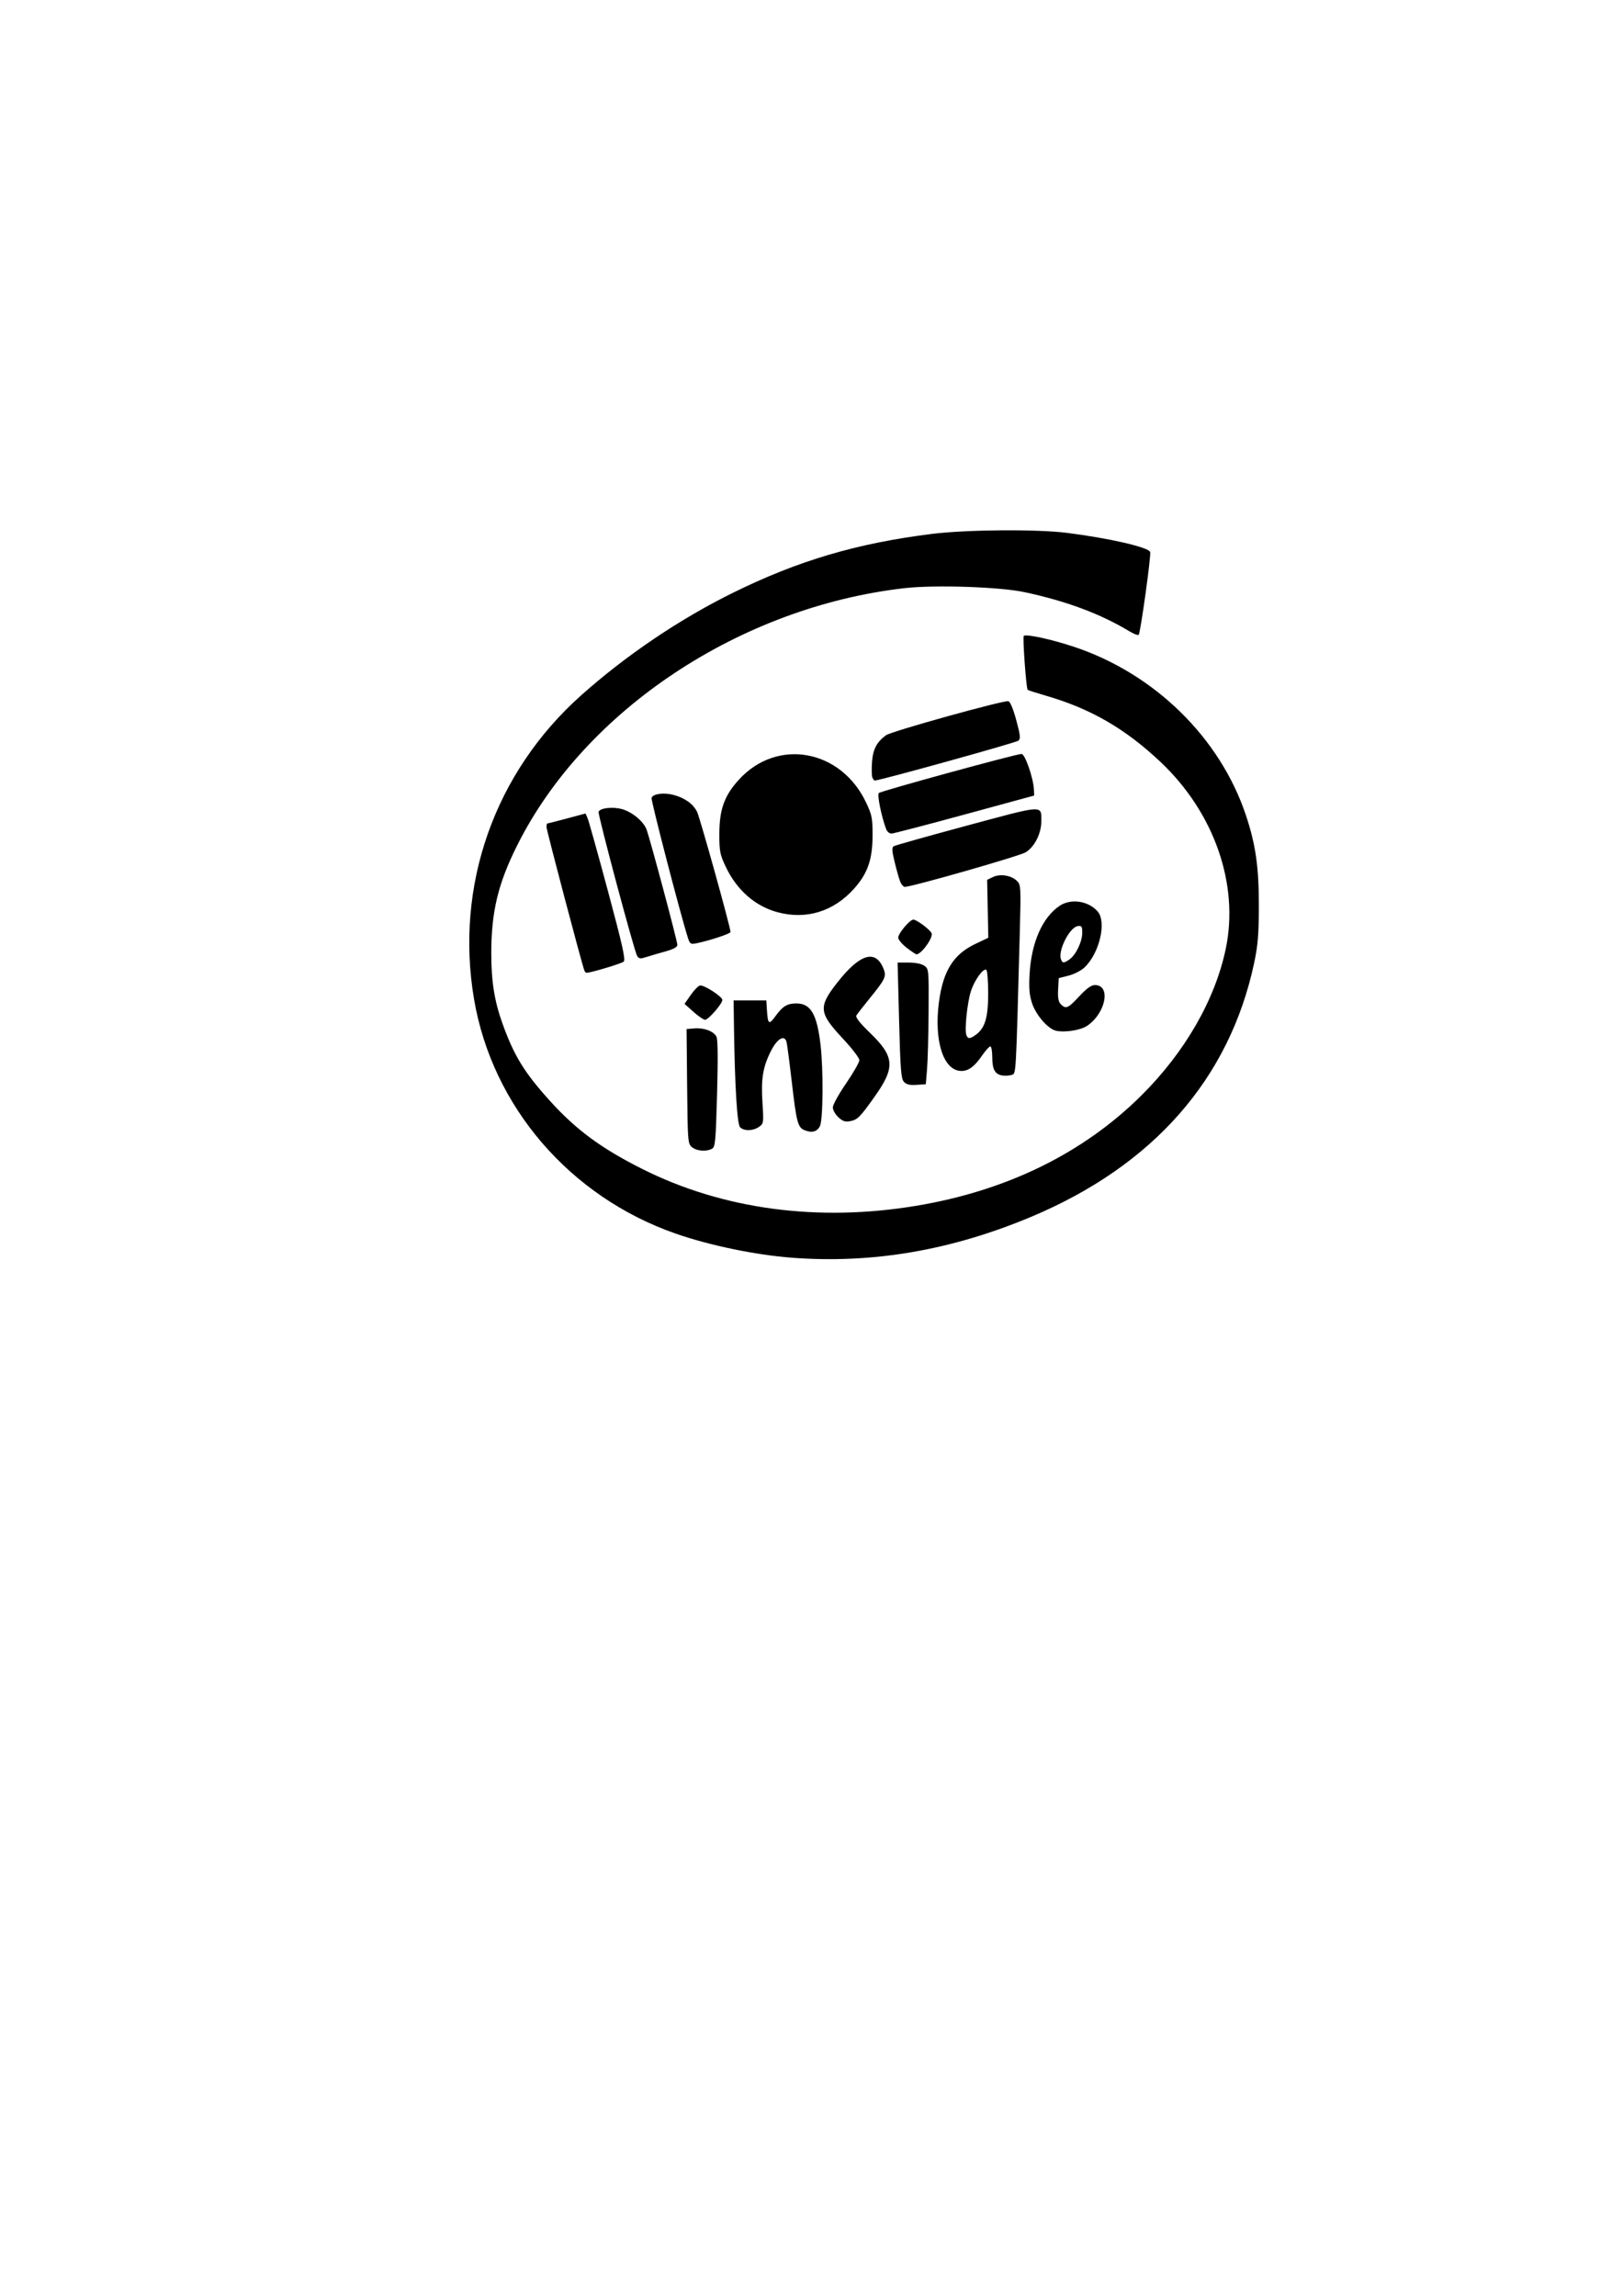 <?xml version="1.0" encoding="UTF-8" standalone="no"?>
<!-- Created with Inkscape (http://www.inkscape.org/) -->

<svg
   xmlns:dc="http://purl.org/dc/elements/1.1/"
   xmlns:cc="http://creativecommons.org/ns#"
   xmlns:rdf="http://www.w3.org/1999/02/22-rdf-syntax-ns#"
   xmlns:svg="http://www.w3.org/2000/svg"
   xmlns="http://www.w3.org/2000/svg"
   xmlns:sodipodi="http://sodipodi.sourceforge.net/DTD/sodipodi-0.dtd"
   xmlns:inkscape="http://www.inkscape.org/namespaces/inkscape"
   width="210mm"
   height="297mm"
   viewBox="0 0 210 297"
   version="1.1"
   id="svg8"
   inkscape:version="0.92.4 (5da689c313, 2019-01-14)"
   sodipodi:docname="mosinside.svg">
  <defs
     id="defs2" />
  <sodipodi:namedview
     id="base"
     pagecolor="#ffffff"
     bordercolor="#666666"
     borderopacity="1.0"
     inkscape:pageopacity="0.0"
     inkscape:pageshadow="2"
     inkscape:zoom="0.98994949"
     inkscape:cx="248.14107"
     inkscape:cy="643.80609"
     inkscape:document-units="mm"
     inkscape:current-layer="layer1"
     showgrid="false"
     inkscape:window-width="1280"
     inkscape:window-height="763"
     inkscape:window-x="0"
     inkscape:window-y="18"
     inkscape:window-maximized="1" />
  <g
     inkscape:label="Capa 1"
     inkscape:groupmode="layer"
     id="layer1">
    <path
       style="fill:#000000;fill-opacity:1;stroke-width:0.265"
       d="m 102.461,162.705 c -4.707,-0.355 -10.673,-1.594 -15.059,-3.126 -13.669,-4.776 -23.699,-16.434 -26.061,-30.293 -2.51,-14.721 2.645,-29.344 13.868,-39.346 5.841,-5.206 12.768,-9.877 19.711,-13.294 8.388,-4.128 15.98,-6.369 25.665,-7.577 4.46,-0.556 13.558,-0.627 17.462,-0.135 5.464,0.688 10.561,1.86 10.774,2.477 0.142,0.411 -1.256,10.478 -1.487,10.709 -0.093,0.093 -0.613,-0.099 -1.156,-0.427 -3.778,-2.282 -8.182,-3.928 -13.62,-5.089 -3.214,-0.686 -11.631,-0.965 -15.552,-0.514 -21.253,2.441 -41.312,15.756 -50.069,33.235 -2.498,4.986 -3.37,8.614 -3.37,14.02 0,3.643 0.41,6.19 1.466,9.117 1.499,4.15 2.811,6.286 6.102,9.93 3.4,3.765 6.682,6.184 12,8.848 10.423,5.22 22.699,6.865 35.421,4.748 11.707,-1.948 21.604,-6.799 29.133,-14.278 5.642,-5.605 9.549,-12.404 10.919,-19.005 1.73,-8.33 -1.511,-17.591 -8.445,-24.132 -4.571,-4.312 -9.038,-6.895 -14.828,-8.573 -1.244,-0.361 -2.309,-0.703 -2.367,-0.76 -0.19,-0.19 -0.668,-6.813 -0.504,-6.978 0.276,-0.276 3.605,0.447 6.509,1.415 10.411,3.468 18.873,11.752 22.225,21.755 1.272,3.796 1.694,6.759 1.684,11.817 -0.007,3.615 -0.124,5.043 -0.597,7.276 -3.181,15.013 -13.067,26.272 -28.89,32.901 -10.35,4.336 -20.499,6.069 -30.933,5.281 z M 89.532,148.401 c -0.532,-0.446 -0.555,-0.73 -0.625,-7.871 l -0.072,-7.408 1.026,-0.084 c 1.228,-0.101 2.463,0.362 2.839,1.064 0.182,0.339 0.209,2.808 0.083,7.384 -0.172,6.213 -0.235,6.898 -0.662,7.127 -0.743,0.397 -1.984,0.297 -2.588,-0.21 z m 14.58,-2.187 c -0.886,-0.363 -1.055,-0.996 -1.658,-6.214 -0.303,-2.619 -0.614,-4.978 -0.692,-5.241 -0.272,-0.923 -1.19,-0.394 -1.976,1.14 -1.075,2.099 -1.333,3.636 -1.132,6.746 0.17,2.628 0.158,2.709 -0.45,3.135 -0.772,0.541 -1.929,0.565 -2.443,0.051 -0.388,-0.388 -0.689,-5.415 -0.799,-13.372 l -0.042,-3.043 h 2.117 2.117 l 0.075,1.191 c 0.121,1.924 0.254,2.025 1.112,0.841 0.927,-1.279 1.515,-1.635 2.706,-1.635 1.844,0 2.646,1.361 3.115,5.285 0.386,3.222 0.341,9.77 -0.073,10.59 -0.365,0.723 -1.049,0.905 -1.976,0.525 z m 4.363,-1.682 c -0.397,-0.368 -0.72,-0.943 -0.716,-1.278 0.004,-0.334 0.778,-1.732 1.72,-3.105 0.942,-1.374 1.713,-2.725 1.713,-3.002 0,-0.278 -0.947,-1.517 -2.105,-2.754 -3.15,-3.367 -3.229,-4.114 -0.764,-7.265 2.966,-3.792 5.017,-4.38 6.026,-1.728 0.353,0.929 0.17,1.306 -1.82,3.753 -0.829,1.019 -1.601,2.011 -1.716,2.206 -0.144,0.244 0.413,0.958 1.785,2.286 3.168,3.067 3.26,4.445 0.551,8.252 -1.888,2.654 -2.187,2.952 -3.153,3.145 -0.624,0.125 -0.955,0.014 -1.52,-0.51 z m 8.478,-4.585 c -0.363,-0.403 -0.458,-1.616 -0.62,-7.95 l -0.192,-7.474 h 1.435 c 0.871,0 1.666,0.162 2.023,0.412 0.577,0.404 0.587,0.51 0.553,5.887 -0.019,3.011 -0.108,6.368 -0.198,7.459 l -0.164,1.984 -1.205,0.079 c -0.895,0.058 -1.315,-0.044 -1.633,-0.397 z m 12.759,-0.813 c -0.967,-0.142 -1.323,-0.777 -1.323,-2.359 0,-0.773 -0.113,-1.405 -0.252,-1.405 -0.139,0 -0.617,0.53 -1.063,1.179 -0.981,1.425 -1.746,1.996 -2.677,1.996 -2.331,0 -3.588,-3.905 -2.895,-8.996 0.54,-3.966 1.875,-6.09 4.667,-7.422 l 1.708,-0.815 -0.075,-3.745 -0.075,-3.745 0.75,-0.364 c 0.933,-0.453 2.39,-0.216 3.112,0.506 0.506,0.506 0.519,0.771 0.354,6.931 -0.5,18.635 -0.462,17.971 -1.041,18.161 -0.291,0.096 -0.827,0.131 -1.191,0.077 z m -3.495,-5.237 c 1.223,-0.857 1.643,-2.231 1.643,-5.38 0,-1.598 -0.108,-2.972 -0.24,-3.054 -0.408,-0.252 -1.577,1.393 -2.018,2.842 -0.468,1.536 -0.812,4.944 -0.565,5.588 0.201,0.525 0.435,0.526 1.18,0.004 z m 10.419,-0.555 c -1.016,-0.217 -2.583,-2.01 -3.09,-3.536 -0.358,-1.079 -0.432,-1.936 -0.327,-3.802 0.23,-4.079 1.657,-7.321 3.885,-8.822 1.45,-0.977 3.695,-0.65 4.911,0.717 1.196,1.344 0.259,5.388 -1.679,7.245 -0.424,0.406 -1.351,0.886 -2.059,1.066 l -1.288,0.328 -0.078,1.474 c -0.058,1.084 0.035,1.587 0.35,1.902 0.657,0.657 0.926,0.541 2.386,-1.027 0.957,-1.029 1.552,-1.455 2.028,-1.455 2.093,0 1.416,3.612 -0.985,5.257 -0.851,0.583 -2.862,0.907 -4.052,0.653 z m 1.752,-9.235 c 0.822,-0.576 1.643,-2.289 1.643,-3.43 0,-0.835 -0.074,-0.944 -0.586,-0.87 -1.05,0.151 -2.587,3.194 -2.166,4.29 0.203,0.53 0.366,0.531 1.11,0.011 z m -48.66,6.792 -1.159,-1.031 0.805,-1.151 c 0.443,-0.633 0.98,-1.184 1.194,-1.225 0.528,-0.102 2.896,1.428 2.896,1.871 0,0.486 -1.812,2.567 -2.236,2.567 -0.188,0 -0.864,-0.464 -1.501,-1.031 z m -14.129,-5.385 c -0.36,-0.976 -4.887,-18.13 -4.888,-18.521 -4e-4,-0.255 0.05,-0.463 0.112,-0.463 0.062,0 1.199,-0.291 2.526,-0.646 l 2.413,-0.646 0.258,0.58 c 0.142,0.319 1.328,4.563 2.636,9.431 1.891,7.039 2.309,8.913 2.044,9.152 -0.279,0.252 -4.247,1.444 -4.806,1.444 -0.096,0 -0.23,-0.149 -0.297,-0.331 z m 6.838,-1.852 c -0.358,-0.563 -5.105,-18.303 -4.987,-18.639 0.173,-0.493 1.792,-0.684 3.011,-0.356 1.286,0.346 2.758,1.547 3.176,2.589 0.407,1.017 4.007,14.478 4.007,14.985 0,0.278 -0.498,0.552 -1.521,0.836 -0.837,0.232 -1.867,0.533 -2.288,0.669 -0.998,0.321 -1.145,0.312 -1.397,-0.084 z m 34.888,-1.049 c -0.609,-0.468 -1.106,-1.059 -1.106,-1.314 0,-0.547 1.501,-2.334 1.96,-2.334 0.414,0 2.06,1.217 2.352,1.739 0.287,0.514 -1.286,2.737 -1.95,2.755 -0.083,0.002 -0.648,-0.379 -1.257,-0.846 z m -28.321,-1.305 c -0.925,-2.874 -4.807,-17.819 -4.7,-18.098 0.202,-0.527 1.601,-0.71 2.851,-0.373 1.457,0.392 2.5,1.136 3.03,2.161 0.362,0.701 4.337,14.974 4.337,15.574 0,0.215 -2.767,1.129 -4.422,1.46 -0.741,0.148 -0.836,0.086 -1.097,-0.725 z m 11.612,-3.295 c -2.908,-0.782 -5.287,-2.869 -6.717,-5.894 -0.749,-1.585 -0.828,-1.992 -0.822,-4.266 0.008,-3.162 0.652,-4.935 2.543,-7.004 4.947,-5.413 13.186,-3.922 16.446,2.976 0.763,1.615 0.84,2.011 0.834,4.292 -0.008,3.092 -0.645,4.903 -2.416,6.873 -2.641,2.937 -6.166,4.017 -9.868,3.022 z m 15.841,-4.008 c -0.152,-0.4 -0.472,-1.539 -0.71,-2.53 -0.338,-1.409 -0.362,-1.846 -0.107,-2.004 0.179,-0.111 4.443,-1.311 9.476,-2.666 10.1,-2.721 9.612,-2.692 9.619,-0.556 0.005,1.562 -0.867,3.298 -2.013,4.006 -0.793,0.49 -14.712,4.471 -15.65,4.476 -0.185,0.001 -0.462,-0.326 -0.614,-0.726 z m -1.798,-6.747 c -0.615,-1.645 -1.182,-4.441 -0.946,-4.667 0.278,-0.265 17.775,-5.057 18.465,-5.057 0.45,0 1.537,3.131 1.601,4.609 l 0.034,0.773 -8.996,2.452 c -4.948,1.349 -9.207,2.459 -9.465,2.468 -0.258,0.009 -0.57,-0.252 -0.692,-0.579 z m -1.788,-6.688 c -0.085,-0.223 -0.104,-1.117 -0.041,-1.988 0.12,-1.655 0.605,-2.583 1.816,-3.472 0.684,-0.502 15.16,-4.526 15.817,-4.397 0.241,0.047 0.626,0.958 1.026,2.429 0.527,1.939 0.578,2.41 0.291,2.673 -0.276,0.253 -17.956,5.16 -18.59,5.16 -0.09,0 -0.234,-0.182 -0.32,-0.405 z"
       id="path4671"
       inkscape:connector-curvature="0"
       inkscape:export-xdpi="96"
       inkscape:export-ydpi="96" />
  </g>
</svg>
